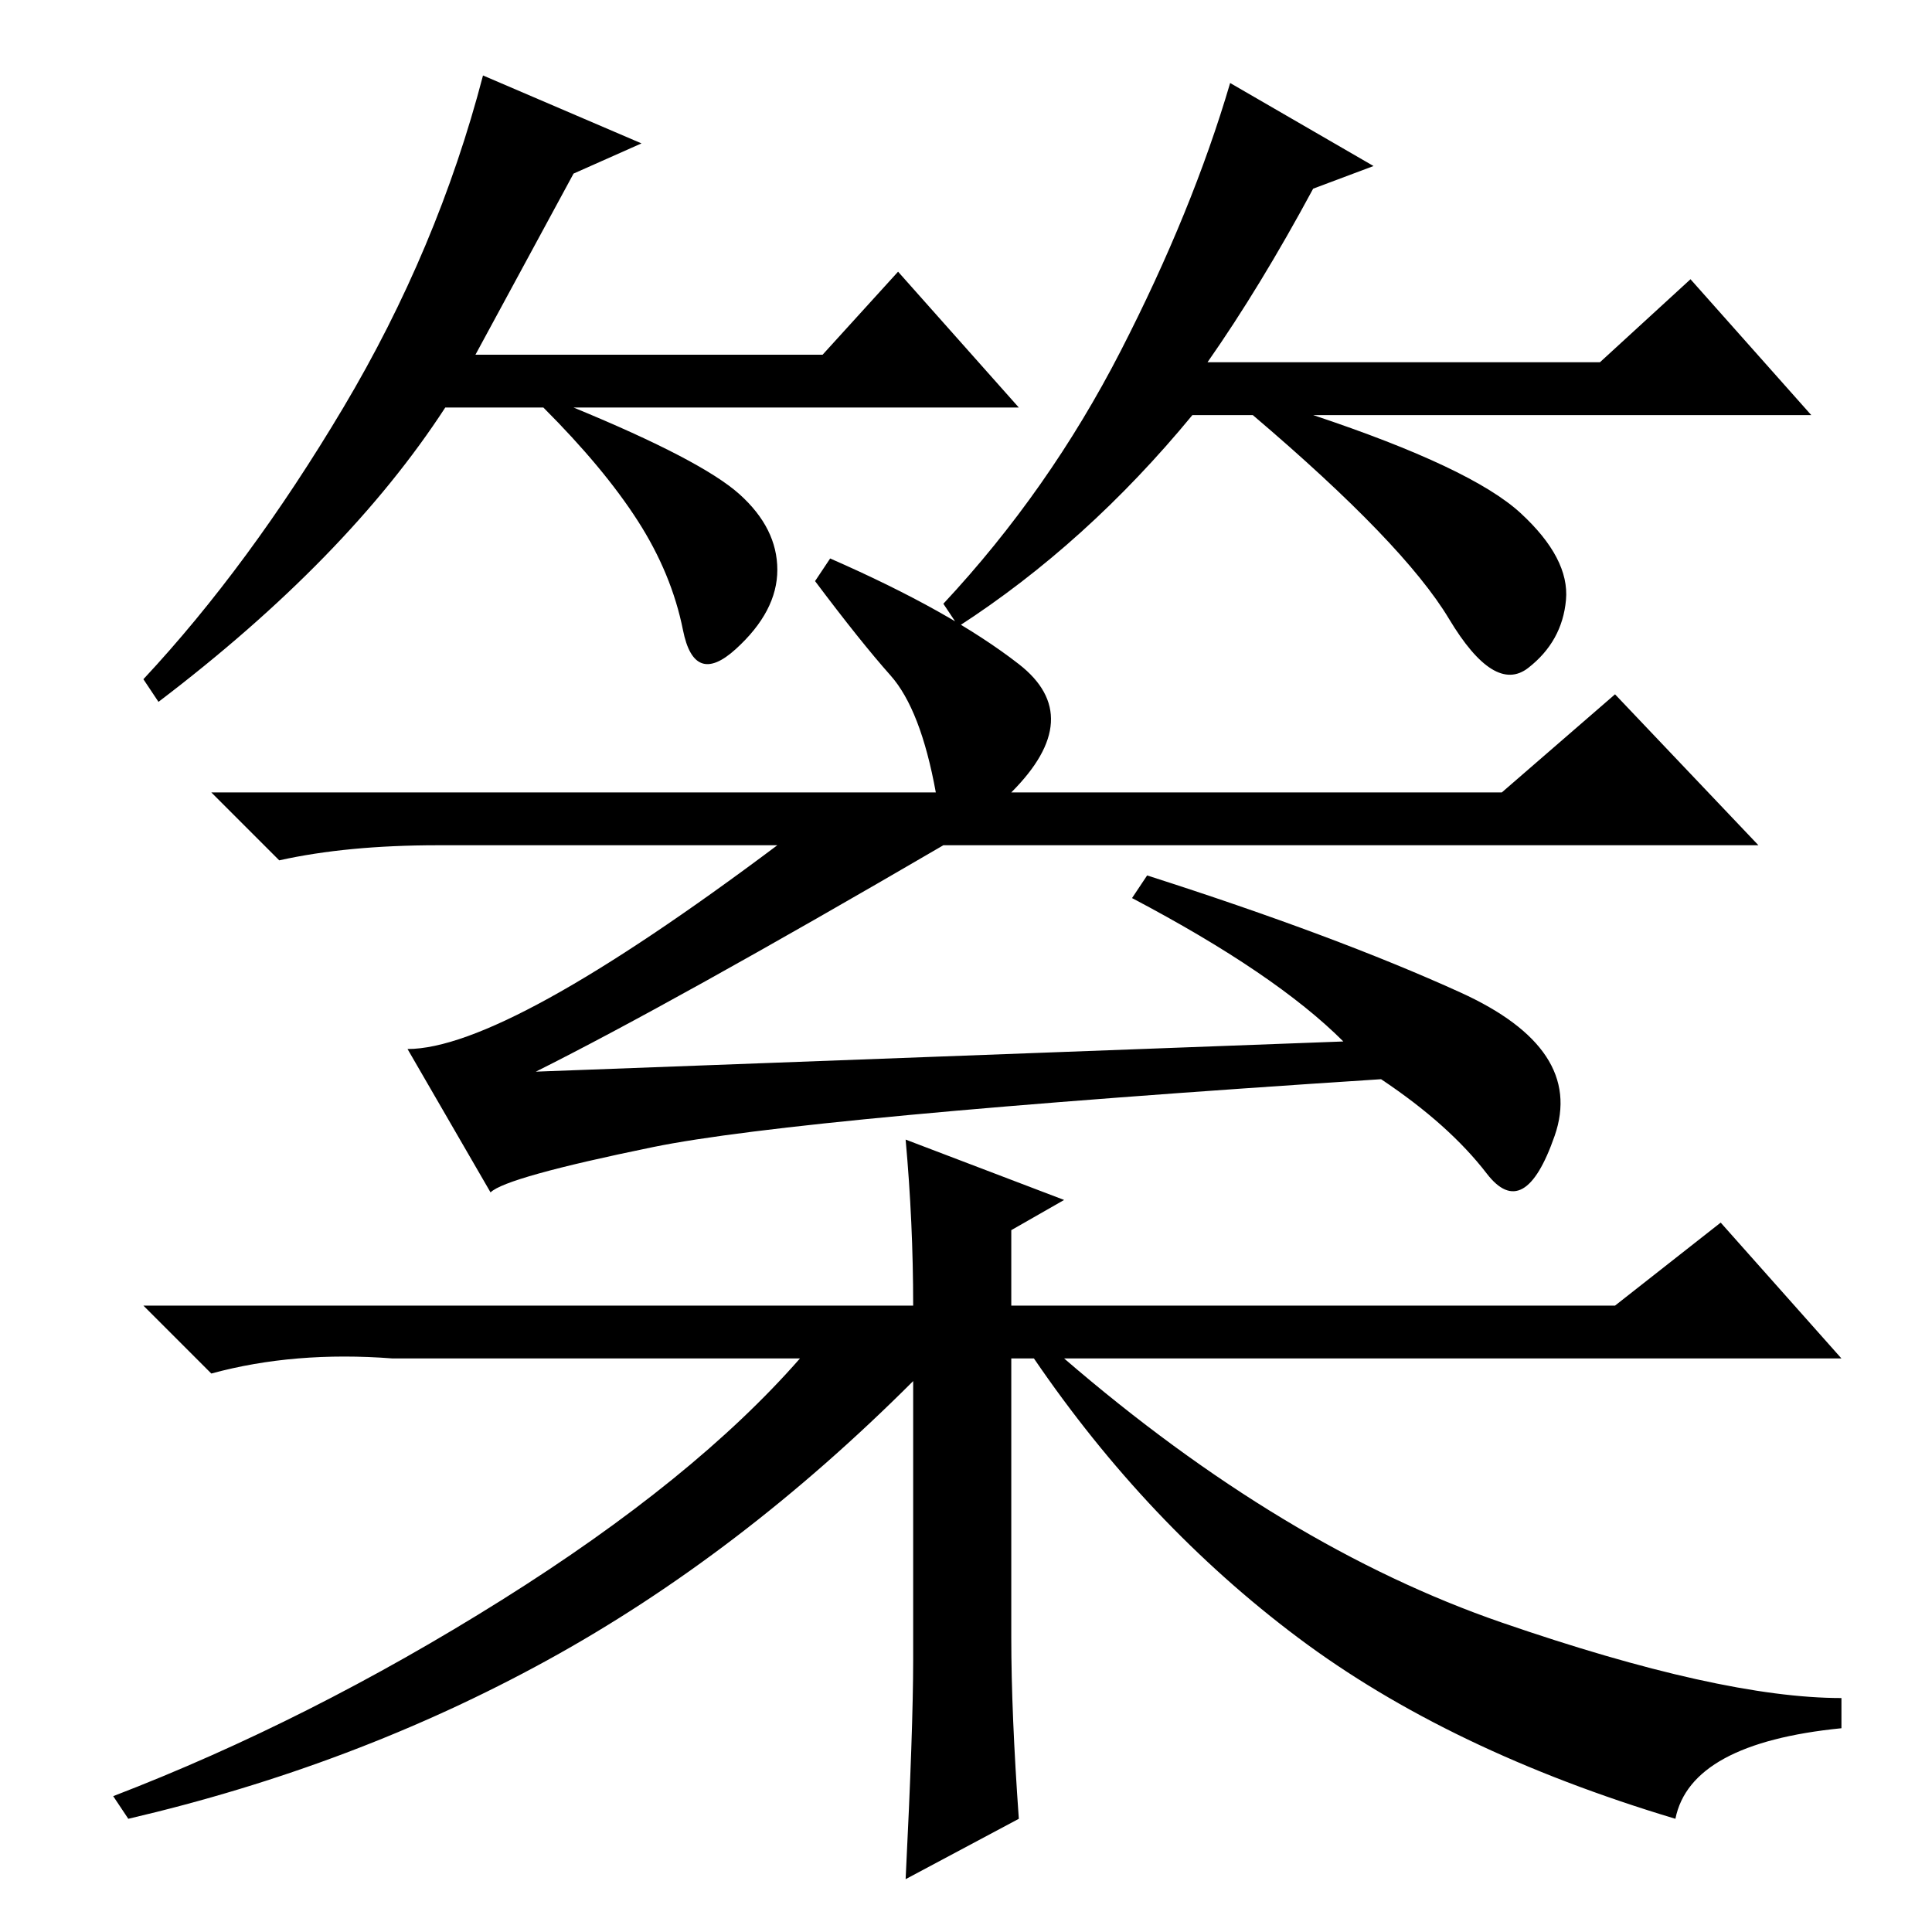 <?xml version="1.0" standalone="no"?>
<!DOCTYPE svg PUBLIC "-//W3C//DTD SVG 1.1//EN" "http://www.w3.org/Graphics/SVG/1.1/DTD/svg11.dtd" >
<svg xmlns="http://www.w3.org/2000/svg" xmlns:xlink="http://www.w3.org/1999/xlink" version="1.1" viewBox="0 -36 256 256">
  <g transform="matrix(1 0 0 -1 0 220)">
   <path fill="currentColor"
d="M76 233l-13 -24h46l10 11l16 -18h-59q17 -7 22 -11.5t5 -10t-5.5 -10.5t-7 2.5t-6 14.5t-12.5 15h-13q-13 -20 -38 -39l-2 3q14 15 26.5 36t18.5 44l21 -9zM174 231q-7 -13 -14 -23h52l12 11l16 -18h-66q21 -7 27.5 -13t6 -11.5t-5 -9t-10.5 6.5t-26 27h-8
q-14 -17 -31 -28l-2 3q14 15 23.5 33.5t14.5 35.5l19 -11zM178 118q-9 9 -28 19l2 3q25 -8 41.5 -15.5t12.5 -19t-9 -5t-14 12.5q-77 -5 -96.5 -9t-21.5 -6l-11 19q13 0 49 27h-45q-12 0 -21 -2l-9 9h96q-2 11 -6 15.5t-10 12.5l2 3q16 -7 25 -14t-1 -17h65l15 13l19 -20
h-108q-36 -21 -54 -30zM135 15l-15 -8q1 20 1 29v37q-23 -23 -48.5 -37t-55.5 -21l-2 3q26 10 51.5 26t39.5 32h-54q-13 1 -24 -2l-9 9h102q0 11 -1 22l21 -8l-7 -4v-10h80l14 11l16 -18h-103q29 -25 58 -35t45 -10v-4q-20 -2 -22 -12q-30 9 -50 24t-35 37h-3v-37
q0 -10 1 -24z" />
  </g>

</svg>
